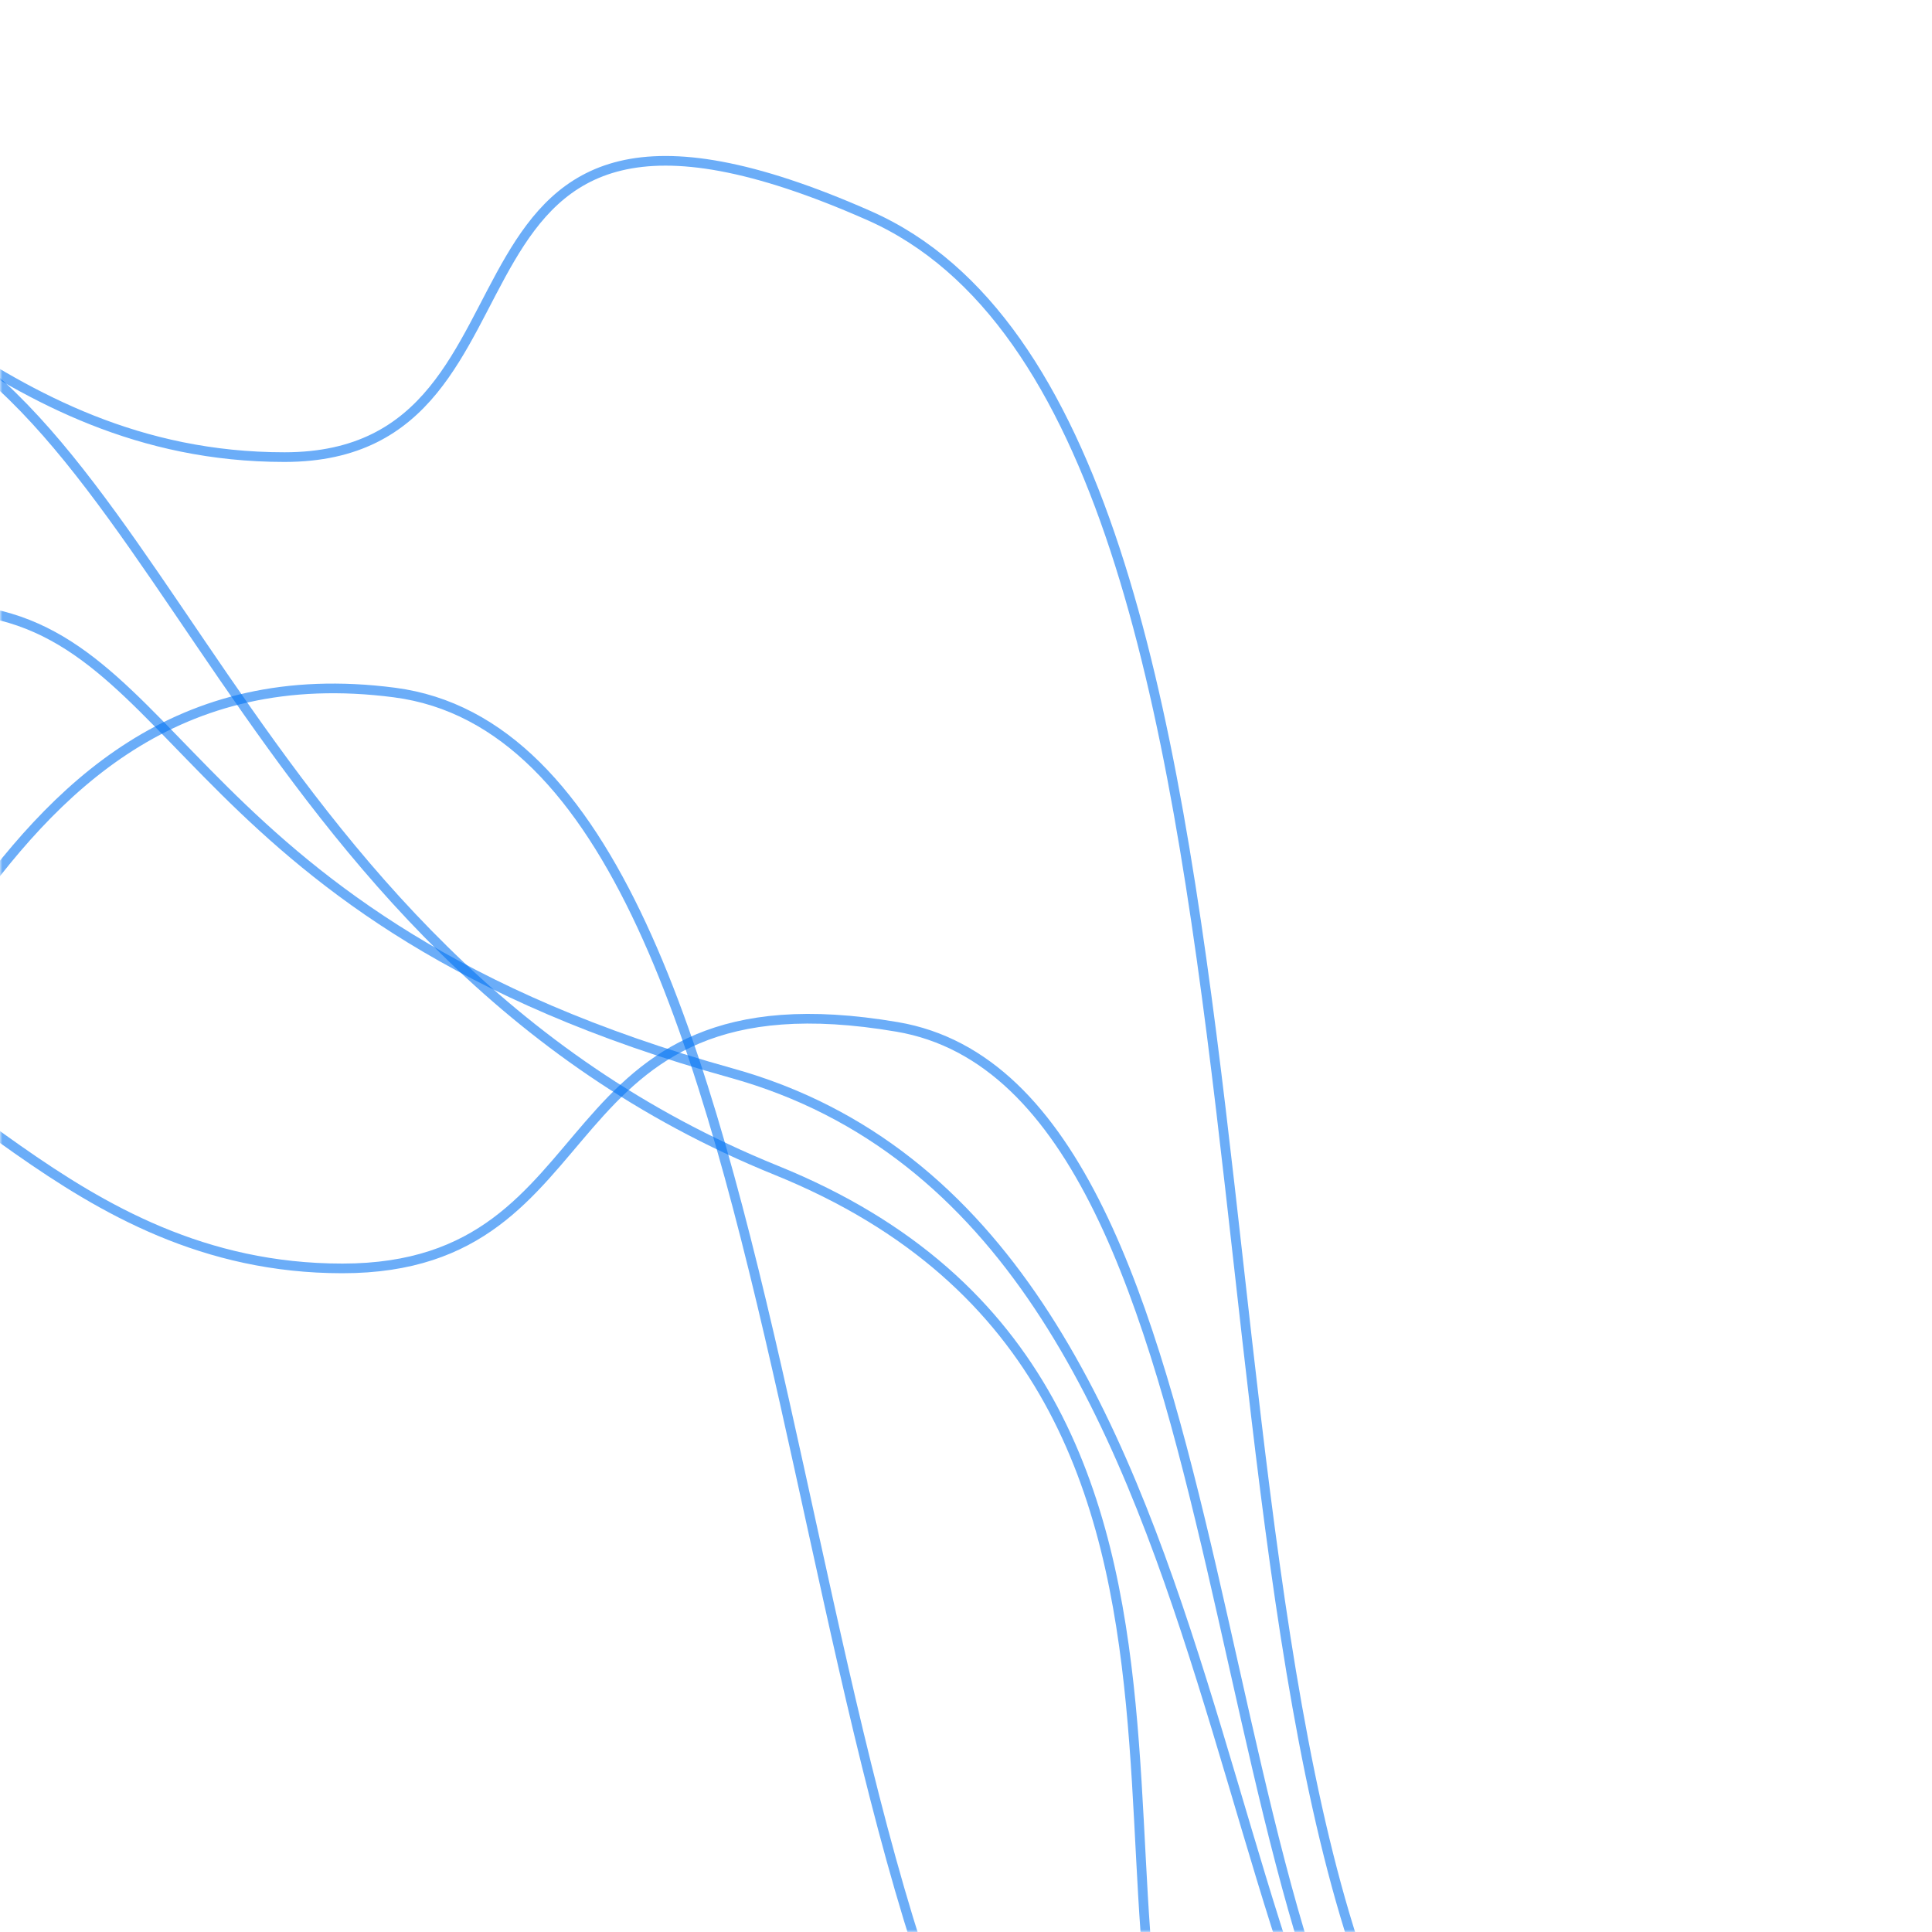 <svg xmlns="http://www.w3.org/2000/svg" version="1.1" xmlns:xlink="http://www.w3.org/1999/xlink" xmlns:svgjs="http://svgjs.com/svgjs" width="400" height="400" preserveAspectRatio="none" viewBox="0 0 400 400"><g mask="url(&quot;#SvgjsMask1003&quot;)" fill="none"><path d="M-43.97 212.61C-12.67 213.68 13.46 262.61 70.89 262.61 128.32 262.61 111.36 199.94 185.75 212.61 260.14 225.28 246.76 417.18 300.61 458.43" stroke="rgba(0, 115, 243, 0.58)" stroke-width="2"></path><path d="M-64.11 251.38C-19.11 245.71-8.76 131.61 81.67 143.38 172.1 155.15 157.98 414.07 227.45 470.59" stroke="rgba(0, 115, 243, 0.58)" stroke-width="2"></path><path d="M-7.95 126.16C38.42 129.77 37.51 190.52 151.42 222.16 265.33 253.8 244.14 441.49 310.79 475.5" stroke="rgba(0, 115, 243, 0.58)" stroke-width="2"></path><path d="M-62.12 44.64C-29.4 45.61-1.61 94.64 58.9 94.64 119.42 94.64 82.66 1.66 179.93 44.64 277.2 87.62 236.6 362.18 300.95 444.43" stroke="rgba(0, 115, 243, 0.58)" stroke-width="2"></path><path d="M-31.66 62.3C32.85 75.58 47.46 196.45 160.71 242.3 273.96 288.15 211.16 419.85 256.89 456.75" stroke="rgba(0, 115, 243, 0.58)" stroke-width="2"></path></g><defs><mask id="SvgjsMask1003"><rect width="400" height="400" fill="#ffffff"></rect></mask></defs></svg>
